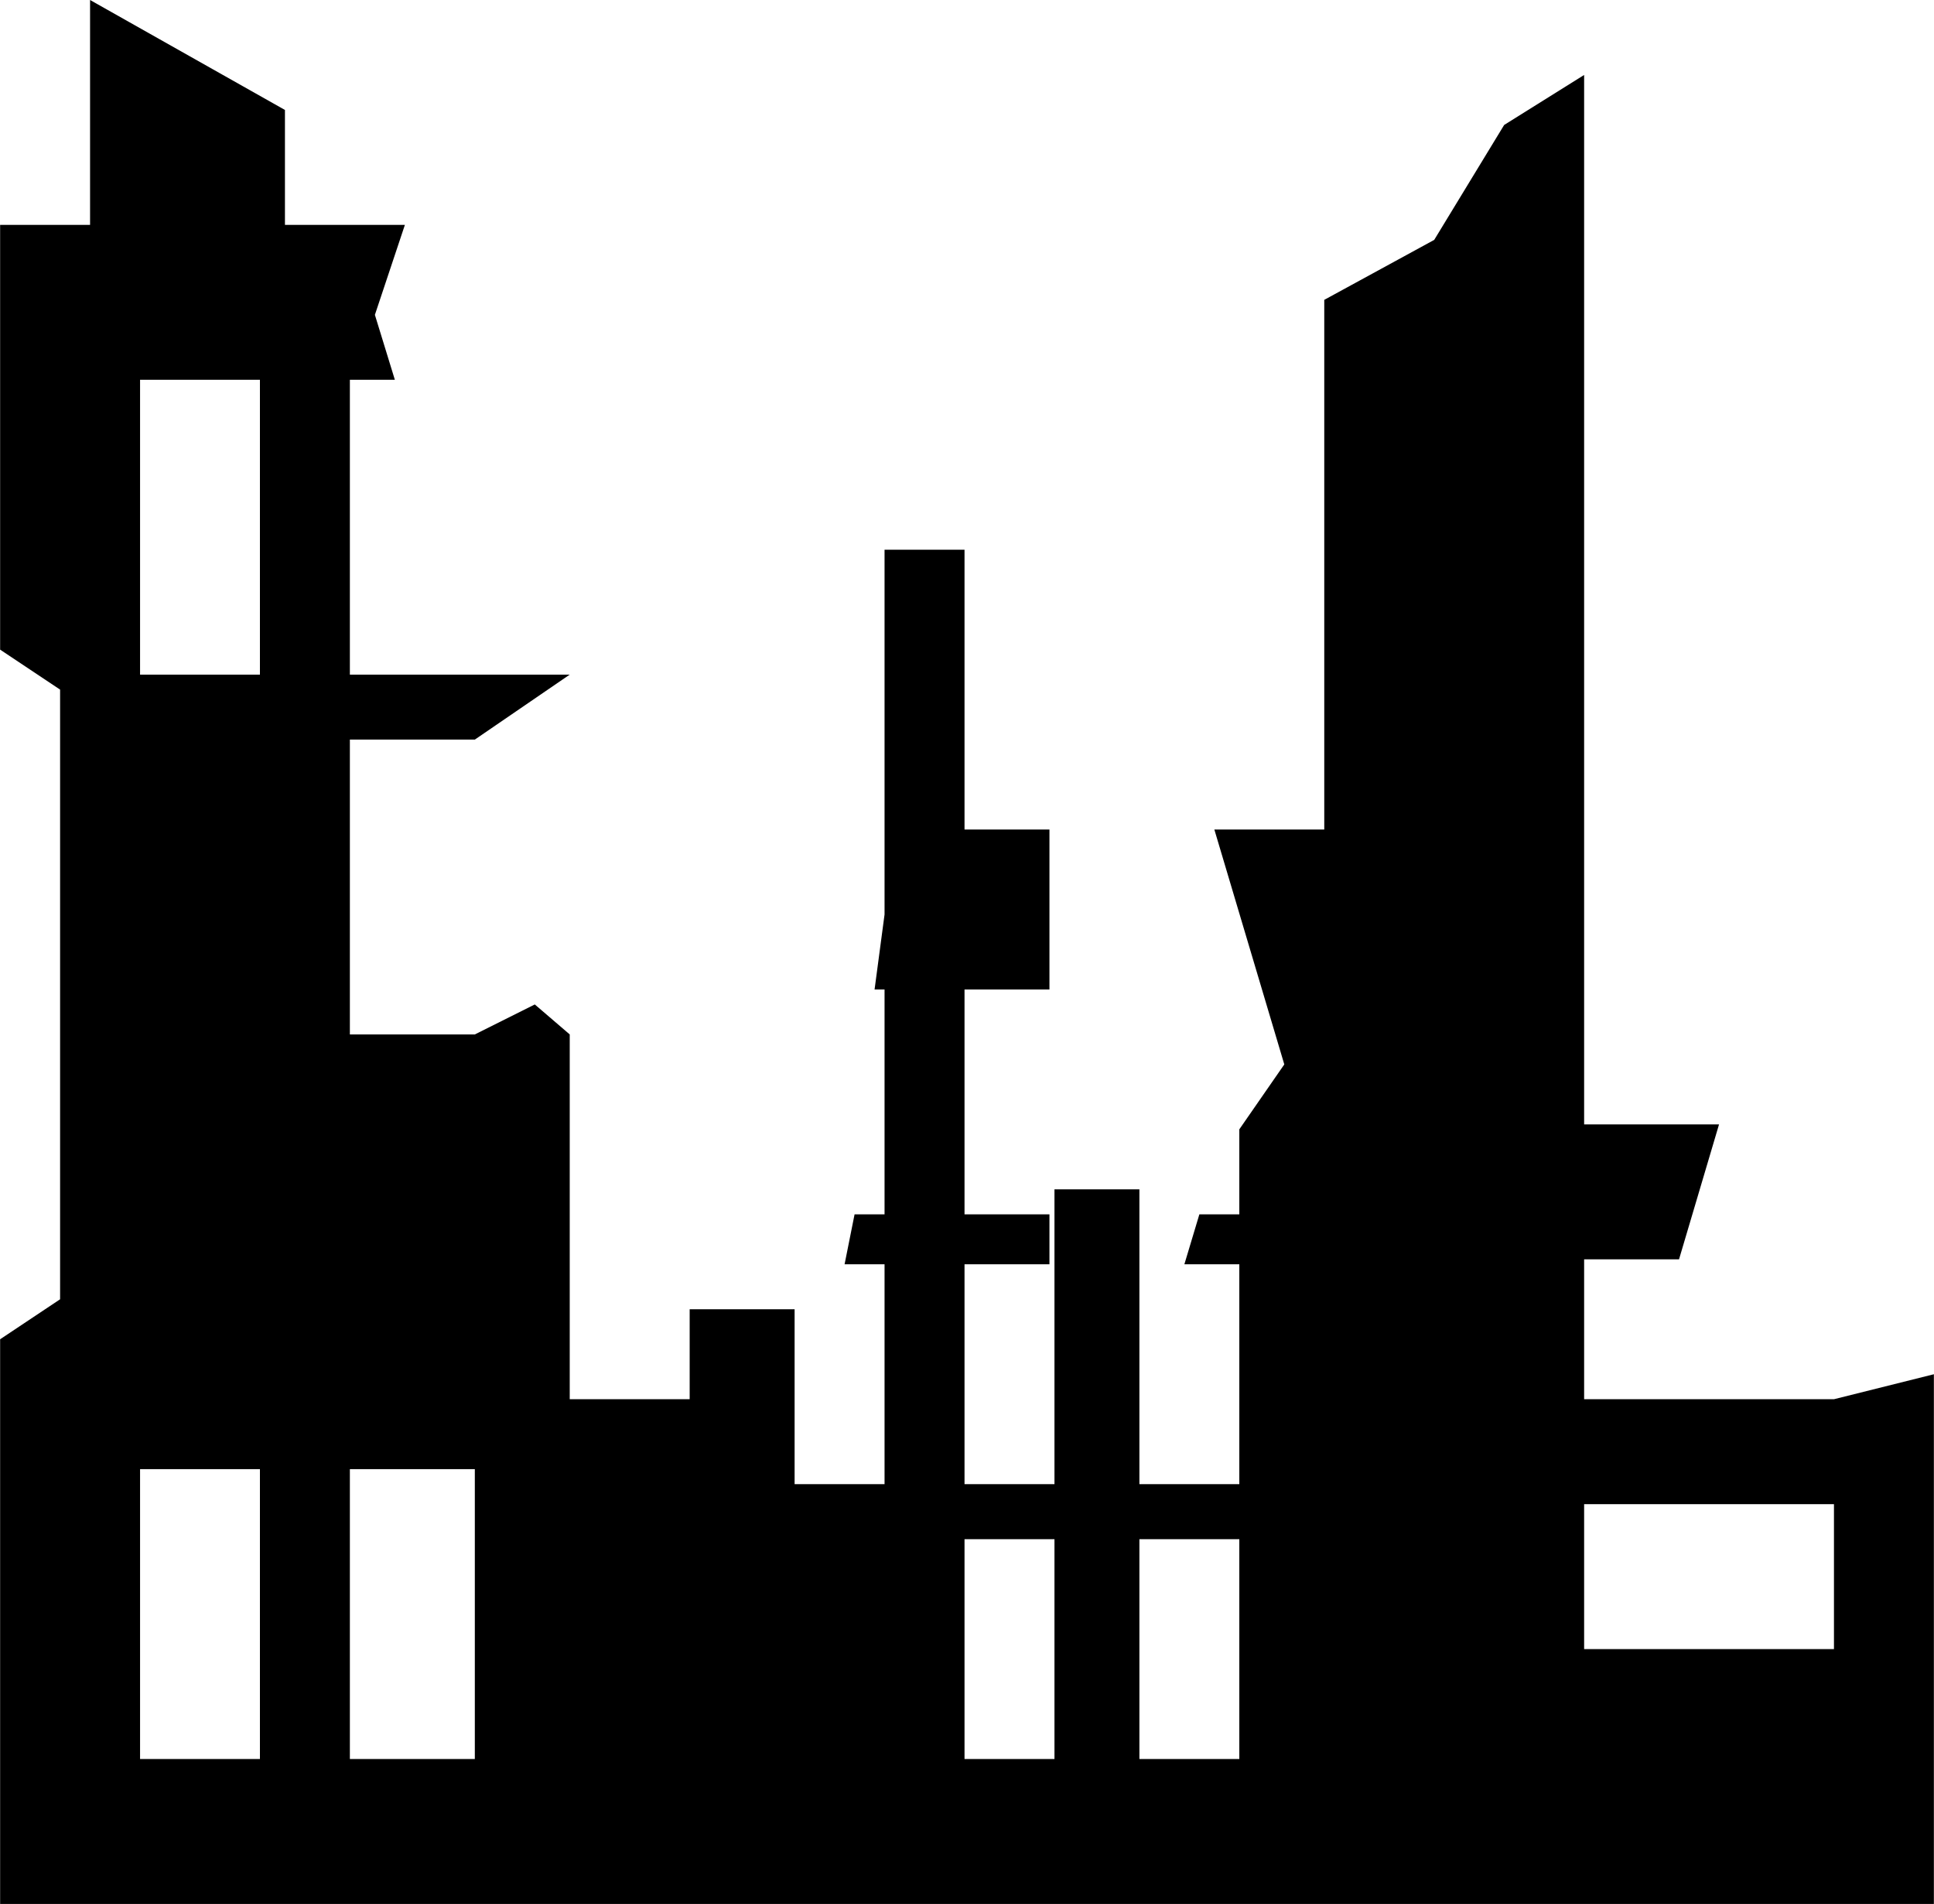 <?xml version="1.0" encoding="UTF-8"?>
<svg xmlns="http://www.w3.org/2000/svg" xmlns:xlink="http://www.w3.org/1999/xlink" width="128pt" height="126pt" viewBox="0 0 128 126" version="1.1">
<g id="surface1">
<path style=" stroke:none;fill-rule:nonzero;fill-opacity:1;" d="M 87.645 19.844 L 94.922 15.875 L 99.551 8.27 L 104.844 4.961 L 104.844 74.41 L 113.773 74.41 L 111.125 83.34 L 104.844 83.34 L 104.844 92.598 L 121.379 92.598 L 127.992 90.945 L 127.992 126 L 0.008 126 L 0.008 88.629 L 3.977 85.984 L 3.977 45.637 L 0.008 42.992 L 0.008 14.883 L 5.961 14.883 L 5.961 0 L 18.859 7.277 L 18.859 14.883 L 26.797 14.883 L 24.812 20.836 L 26.133 25.133 L 23.156 25.133 L 23.156 44.645 L 37.707 44.645 L 31.426 48.945 L 23.156 48.945 L 23.156 68.457 L 31.426 68.457 L 35.395 66.473 L 37.707 68.457 L 37.707 92.598 L 45.645 92.598 L 45.645 86.645 L 52.59 86.645 L 52.59 98.219 L 58.543 98.219 L 58.543 83.668 L 55.898 83.668 L 56.559 80.363 L 58.543 80.363 L 58.543 65.48 L 57.883 65.48 L 58.543 60.52 L 58.543 36.379 L 63.836 36.379 L 63.836 54.898 L 69.457 54.898 L 69.457 65.48 L 63.836 65.48 L 63.836 80.363 L 69.457 80.363 L 69.457 83.668 L 63.836 83.668 L 63.836 98.219 L 69.789 98.219 L 69.789 78.707 L 75.41 78.707 L 75.41 98.219 L 82.023 98.219 L 82.023 83.668 L 78.387 83.668 L 79.379 80.363 L 82.023 80.363 L 82.023 74.738 L 85 70.441 L 80.371 54.898 L 87.645 54.898 L 87.645 19.844 M 104.844 99.543 L 104.844 109.133 L 121.379 109.133 L 121.379 99.543 L 104.844 99.543 M 75.41 101.859 L 75.41 116.41 L 82.023 116.41 L 82.023 101.859 L 75.41 101.859 M 69.789 101.859 L 63.836 101.859 L 63.836 116.41 L 69.789 116.41 L 69.789 101.859 M 17.203 44.645 L 17.203 25.133 L 9.27 25.133 L 9.27 44.645 L 17.203 44.645 M 9.27 97.227 L 9.27 116.41 L 17.203 116.41 L 17.203 97.227 L 9.27 97.227 M 23.156 97.227 L 23.156 116.41 L 31.426 116.41 L 31.426 97.227 L 23.156 97.227 "/>
</g>
</svg>
